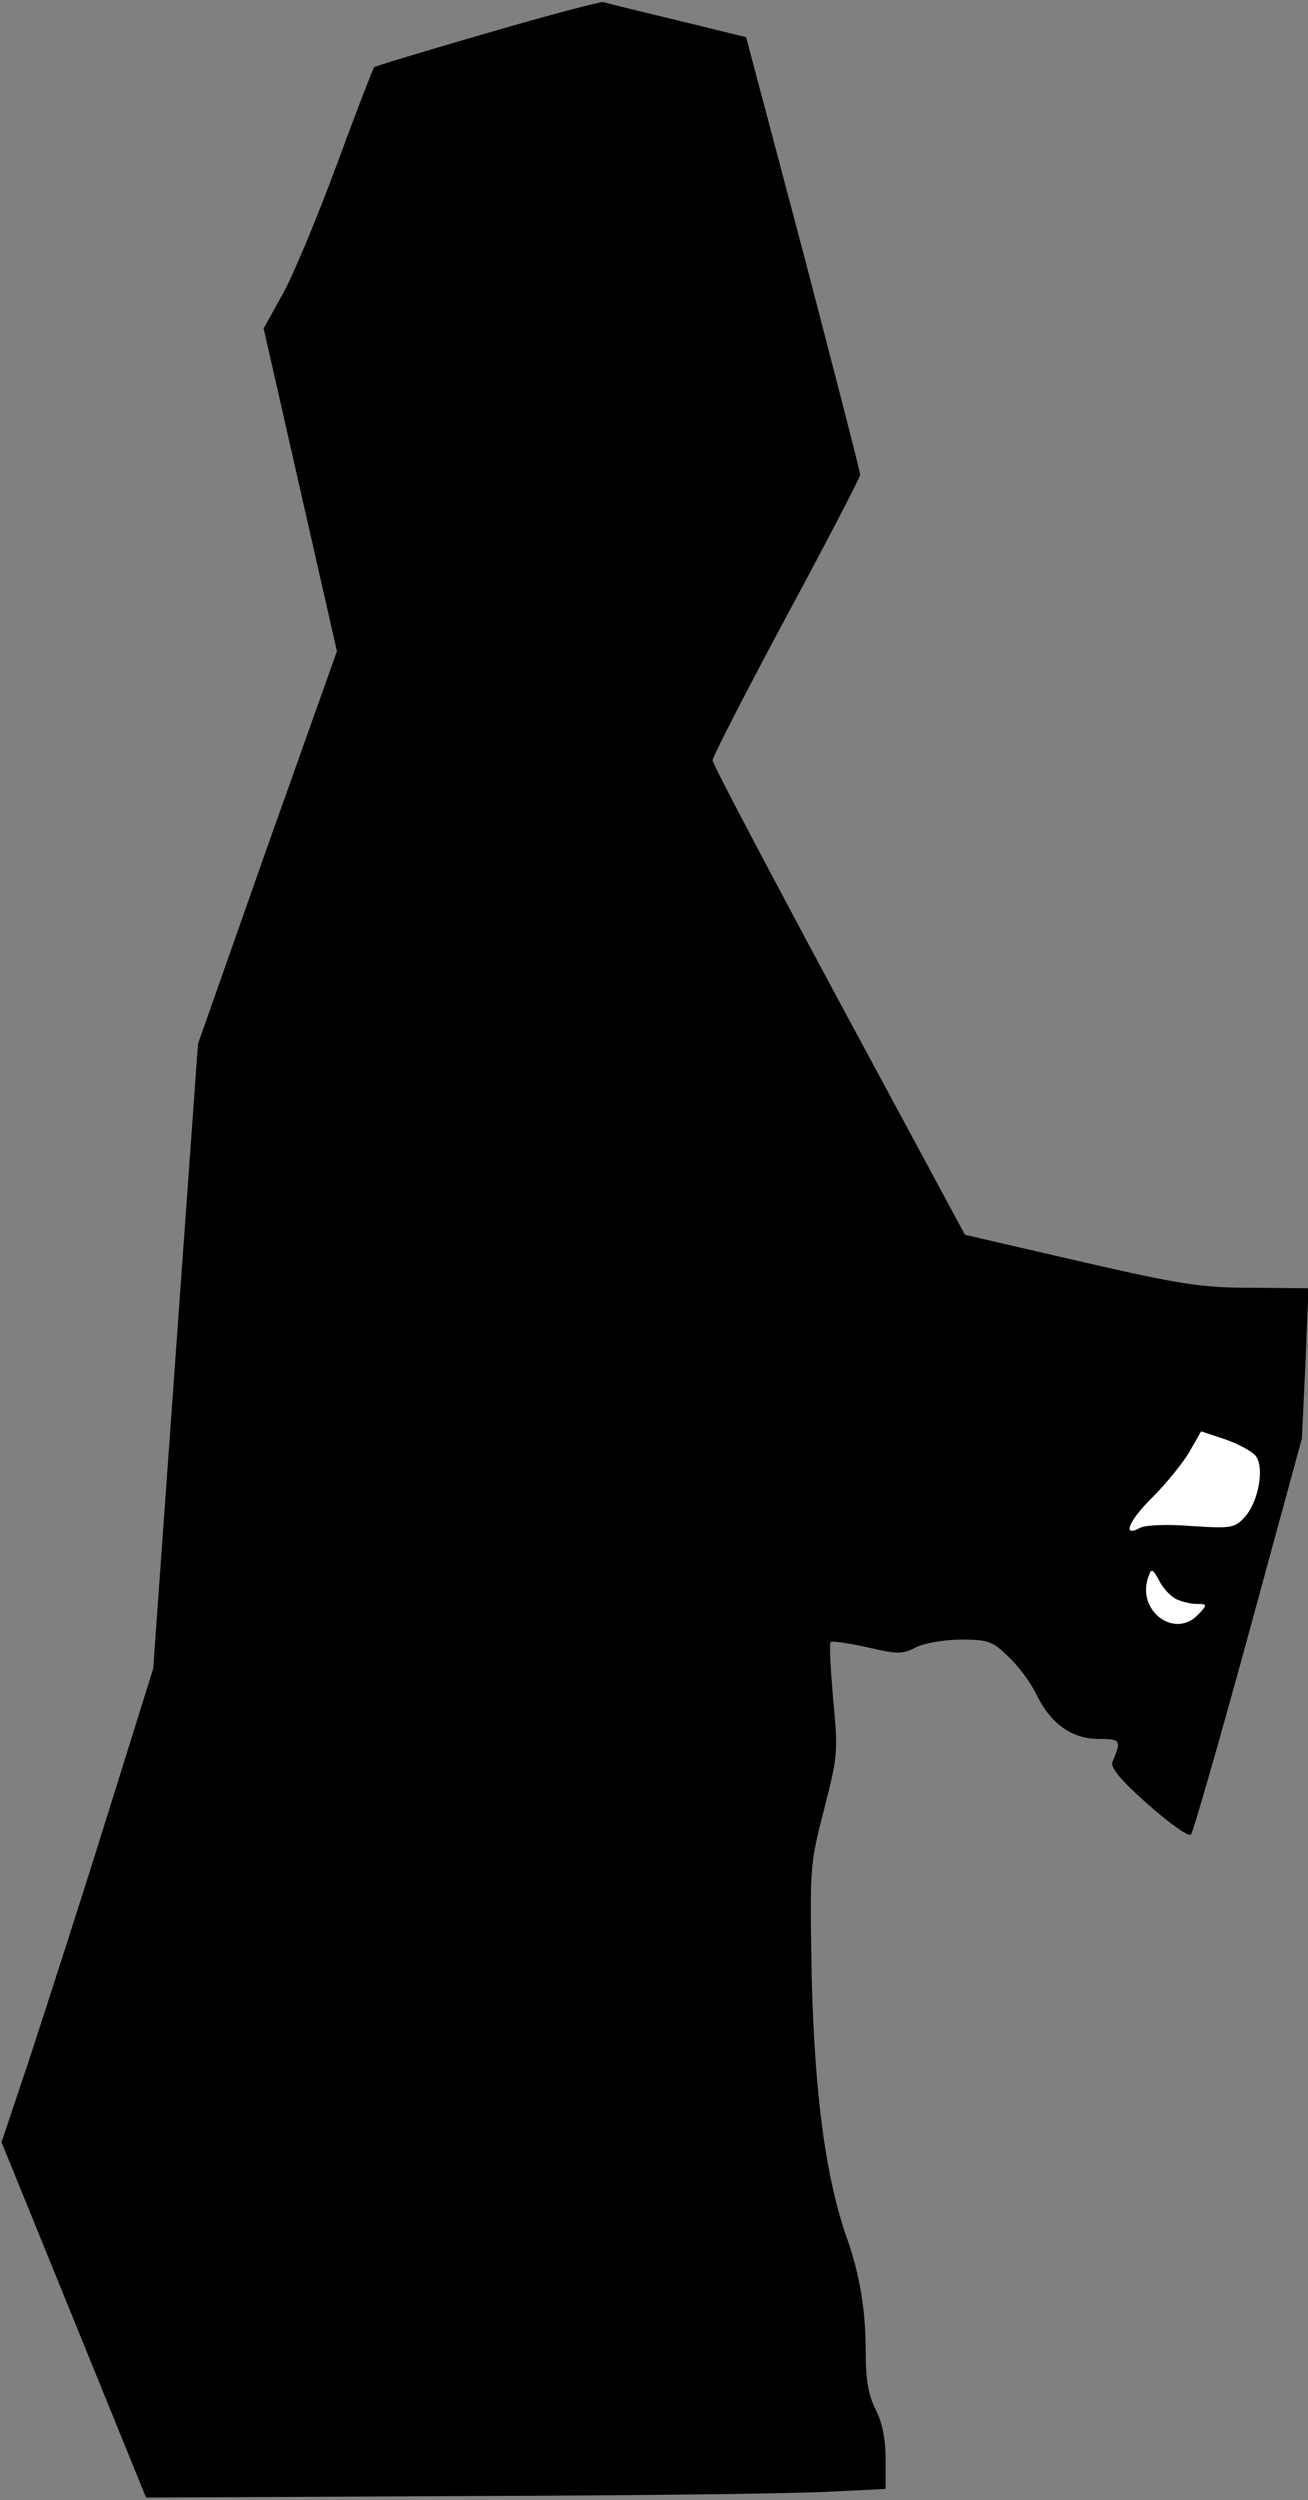 <?xml version="1.0" standalone="no"?>
<!DOCTYPE svg PUBLIC "-//W3C//DTD SVG 20010904//EN"
 "http://www.w3.org/TR/2001/REC-SVG-20010904/DTD/svg10.dtd">
<svg version="1.0" xmlns="http://www.w3.org/2000/svg"
 width="257pt" height="491pt" viewBox="0 0 257 491"
 preserveAspectRatio="xMidYMid meet">
<rect x="0" y="0" width="257" height="491" fill="#808080" stroke="none"/>
<g transform="translate(0,491) scale(0.1,-0.1)"
fill="#000000" stroke="none">
<path fill="#000000" stroke="none" d="M957 4845 c-121 -35 -220 -65 -222 -67
-2 -2 -36 -90 -75 -196 -39 -105 -87 -220 -107 -254 l-35 -63 72 -317 72 -317
-137 -385 -136 -386 -44 -613 -44 -614 -95 -304 c-52 -167 -120 -376 -149
-465 l-54 -161 142 -349 142 -349 624 3 c343 1 670 5 727 9 l102 5 0 60 c0 39
-7 72 -20 97 -14 28 -19 58 -19 112 0 80 -11 148 -35 218 -43 119 -65 283 -71
513 -4 222 -4 225 24 334 27 105 28 113 18 217 -5 59 -8 109 -5 112 3 3 35 -2
72 -10 59 -14 69 -14 96 0 16 8 55 15 88 15 54 0 62 -3 94 -34 20 -19 44 -52
54 -73 28 -58 70 -88 122 -88 44 0 46 -2 28 -45 -5 -11 16 -36 70 -84 42 -37
80 -64 84 -59 4 4 55 181 113 393 l105 385 7 148 6 147 -113 1 c-99 0 -141 7
-337 52 l-225 52 -248 460 c-136 253 -248 465 -248 472 0 6 65 133 145 282 80
148 145 274 145 278 1 4 -50 200 -111 434 l-113 426 -135 33 c-75 18 -140 34
-146 36 -5 1 -108 -26 -228 -61z"/>
<path fill="#ffffff" stroke="none" d="M2467 2051 c18 -22 6 -90 -21 -120 -20
-22 -26 -23 -105 -18 -48 4 -92 2 -102 -4 -35 -19 -21 15 26 61 25 25 57 64
71 87 l24 42 48 -16 c26 -9 53 -24 59 -32z"/>
<path fill="#ffffff" stroke="none" d="M2310 1770 c10 -5 29 -10 41 -10 21 0
22 -1 4 -20 -47 -51 -124 8 -98 75 5 15 8 14 20 -8 7 -15 22 -31 33 -37z"/>
</g>
</svg>
